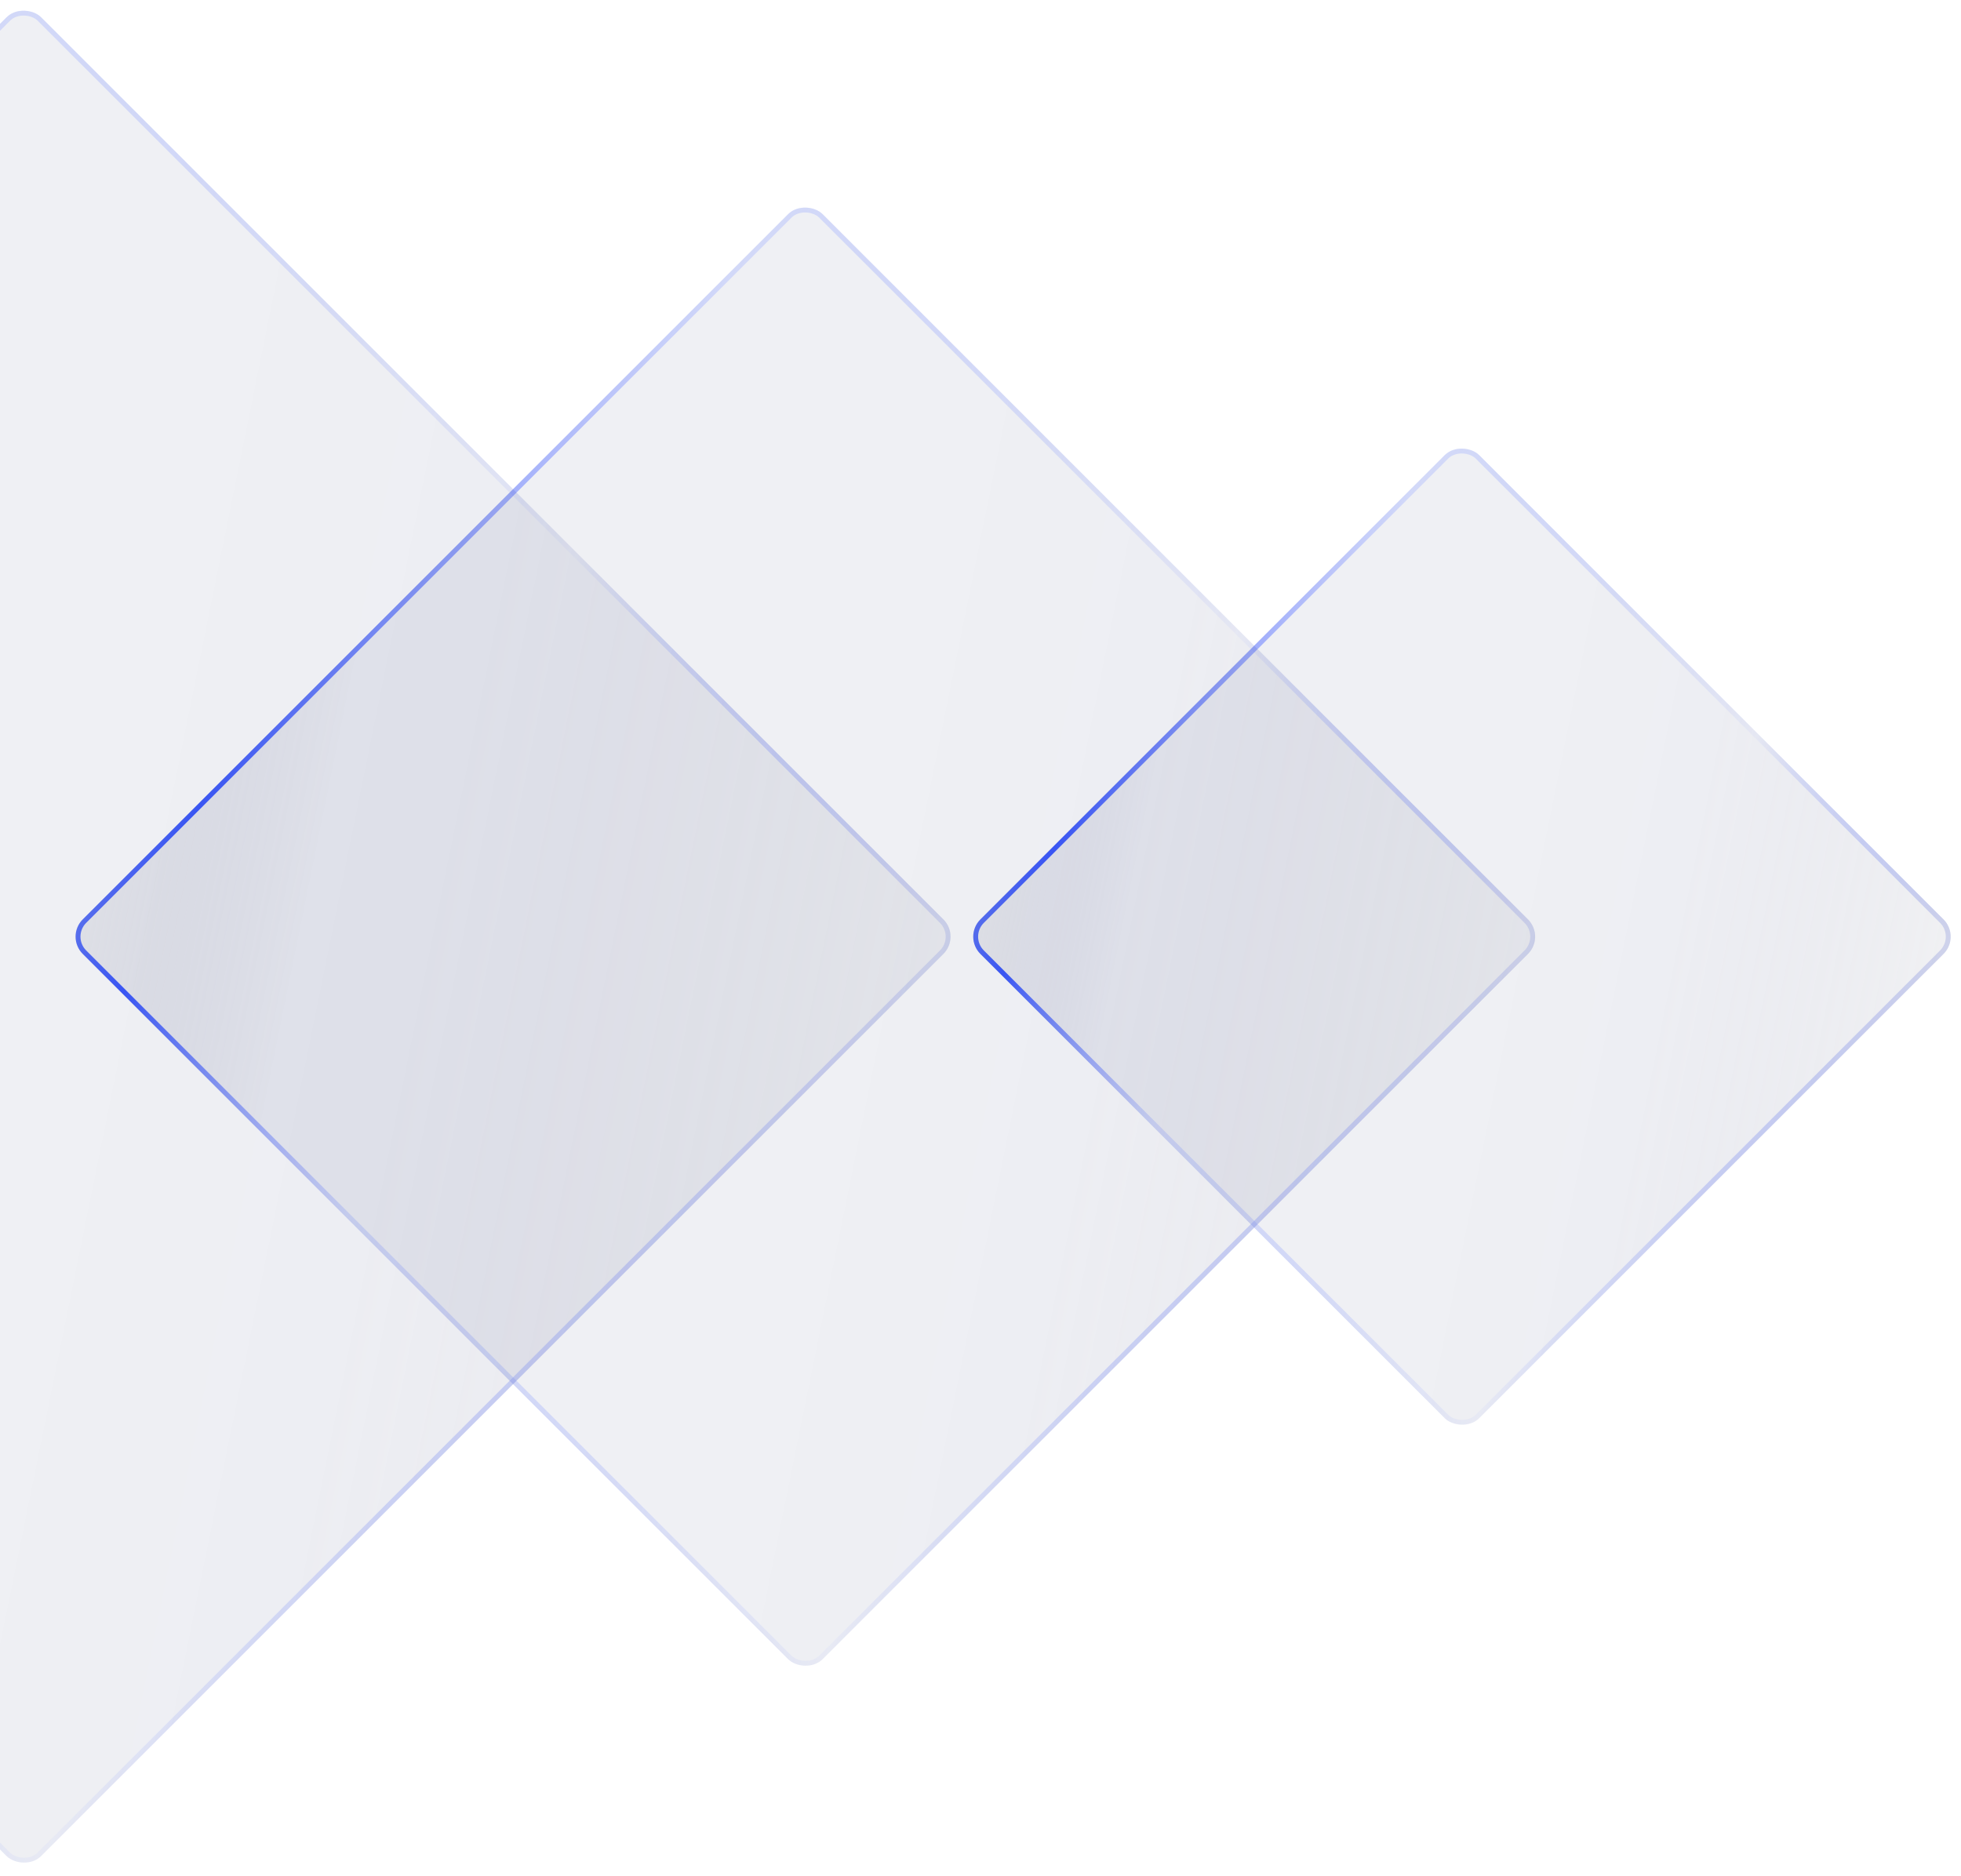 <svg width="508" height="486" viewBox="0 0 508 486" fill="none" xmlns="http://www.w3.org/2000/svg">
<g filter="url(#filter0_b)">
<rect x="249.5" y="242.68" width="182.748" height="182.748" rx="6.32" transform="rotate(-45 249.5 242.68)" fill="url(#paint0_linear)" fill-opacity="0.32"/>
<rect x="250.394" y="242.68" width="181.484" height="181.484" rx="5.688" transform="rotate(-45 250.394 242.68)" stroke="url(#paint1_linear)" stroke-width="1.264"/>
</g>
<g filter="url(#filter1_b)">
<rect x="16.964" y="242.68" width="271.058" height="271.058" rx="6.32" transform="rotate(-45 16.964 242.68)" fill="url(#paint2_linear)" fill-opacity="0.32"/>
<rect x="17.858" y="242.68" width="269.794" height="269.794" rx="5.688" transform="rotate(-45 17.858 242.68)" stroke="url(#paint3_linear)" stroke-width="1.264"/>
</g>
<g filter="url(#filter2_b)">
<rect x="-236.5" y="242.68" width="343.201" height="343.201" rx="6.32" transform="rotate(-45 -236.5 242.68)" fill="url(#paint4_linear)" fill-opacity="0.32"/>
<rect x="-235.606" y="242.68" width="341.937" height="341.937" rx="5.688" transform="rotate(-45 -235.606 242.68)" stroke="url(#paint5_linear)" stroke-width="1.264"/>
</g>
<defs>
<filter id="filter0_b" x="214.11" y="78.067" width="329.224" height="329.224" filterUnits="userSpaceOnUse" color-interpolation-filters="sRGB">
<feFlood flood-opacity="0" result="BackgroundImageFix"/>
<feGaussianBlur in="BackgroundImage" stdDeviation="17.695"/>
<feComposite in2="SourceAlpha" operator="in" result="effect1_backgroundBlur"/>
<feBlend mode="normal" in="SourceGraphic" in2="effect1_backgroundBlur" result="shape"/>
</filter>
<filter id="filter1_b" x="-18.426" y="15.622" width="454.113" height="454.113" filterUnits="userSpaceOnUse" color-interpolation-filters="sRGB">
<feFlood flood-opacity="0" result="BackgroundImageFix"/>
<feGaussianBlur in="BackgroundImage" stdDeviation="17.695"/>
<feComposite in2="SourceAlpha" operator="in" result="effect1_backgroundBlur"/>
<feBlend mode="normal" in="SourceGraphic" in2="effect1_backgroundBlur" result="shape"/>
</filter>
<filter id="filter2_b" x="-271.89" y="-35.39" width="556.139" height="556.139" filterUnits="userSpaceOnUse" color-interpolation-filters="sRGB">
<feFlood flood-opacity="0" result="BackgroundImageFix"/>
<feGaussianBlur in="BackgroundImage" stdDeviation="17.695"/>
<feComposite in2="SourceAlpha" operator="in" result="effect1_backgroundBlur"/>
<feBlend mode="normal" in="SourceGraphic" in2="effect1_backgroundBlur" result="shape"/>
</filter>
<linearGradient id="paint0_linear" x1="270.414" y1="219.259" x2="425.64" y2="453.395" gradientUnits="userSpaceOnUse">
<stop stop-color="#C4C4C4" stop-opacity="0.67"/>
<stop offset="0.171" stop-color="#000C51" stop-opacity="0.2"/>
<stop offset="0.447" stop-color="#000C51" stop-opacity="0.19"/>
<stop offset="0.668" stop-color="#000C51" stop-opacity="0.22"/>
<stop offset="1" stop-color="#C4C4C4" stop-opacity="0.5"/>
</linearGradient>
<linearGradient id="paint1_linear" x1="205.182" y1="184.787" x2="323.992" y2="467.181" gradientUnits="userSpaceOnUse">
<stop offset="0.121" stop-color="#B8BEE5"/>
<stop offset="0.272" stop-color="#3D5AFE"/>
<stop offset="0.44" stop-color="#A9B6FF" stop-opacity="0.4"/>
<stop offset="0.786" stop-color="#3D5AFE" stop-opacity="0.04"/>
<stop offset="1" stop-color="#B8BEE5" stop-opacity="0.62"/>
</linearGradient>
<linearGradient id="paint2_linear" x1="47.984" y1="207.941" x2="278.22" y2="555.219" gradientUnits="userSpaceOnUse">
<stop stop-color="#C4C4C4" stop-opacity="0.67"/>
<stop offset="0.171" stop-color="#000C51" stop-opacity="0.2"/>
<stop offset="0.447" stop-color="#000C51" stop-opacity="0.19"/>
<stop offset="0.668" stop-color="#000C51" stop-opacity="0.22"/>
<stop offset="1" stop-color="#C4C4C4" stop-opacity="0.5"/>
</linearGradient>
<linearGradient id="paint3_linear" x1="-48.77" y1="156.812" x2="127.452" y2="575.666" gradientUnits="userSpaceOnUse">
<stop offset="0.121" stop-color="#B8BEE5"/>
<stop offset="0.272" stop-color="#3D5AFE"/>
<stop offset="0.44" stop-color="#A9B6FF" stop-opacity="0.4"/>
<stop offset="0.786" stop-color="#3D5AFE" stop-opacity="0.04"/>
<stop offset="1" stop-color="#B8BEE5" stop-opacity="0.62"/>
</linearGradient>
<linearGradient id="paint4_linear" x1="-197.224" y1="198.695" x2="94.29" y2="638.403" gradientUnits="userSpaceOnUse">
<stop stop-color="#C4C4C4" stop-opacity="0.67"/>
<stop offset="0.171" stop-color="#000C51" stop-opacity="0.2"/>
<stop offset="0.447" stop-color="#000C51" stop-opacity="0.19"/>
<stop offset="0.668" stop-color="#000C51" stop-opacity="0.22"/>
<stop offset="1" stop-color="#C4C4C4" stop-opacity="0.5"/>
</linearGradient>
<linearGradient id="paint5_linear" x1="-319.729" y1="133.958" x2="-96.605" y2="664.292" gradientUnits="userSpaceOnUse">
<stop offset="0.121" stop-color="#B8BEE5"/>
<stop offset="0.272" stop-color="#3D5AFE"/>
<stop offset="0.44" stop-color="#A9B6FF" stop-opacity="0.4"/>
<stop offset="0.786" stop-color="#3D5AFE" stop-opacity="0.04"/>
<stop offset="1" stop-color="#B8BEE5" stop-opacity="0.62"/>
</linearGradient>
</defs>
</svg>
